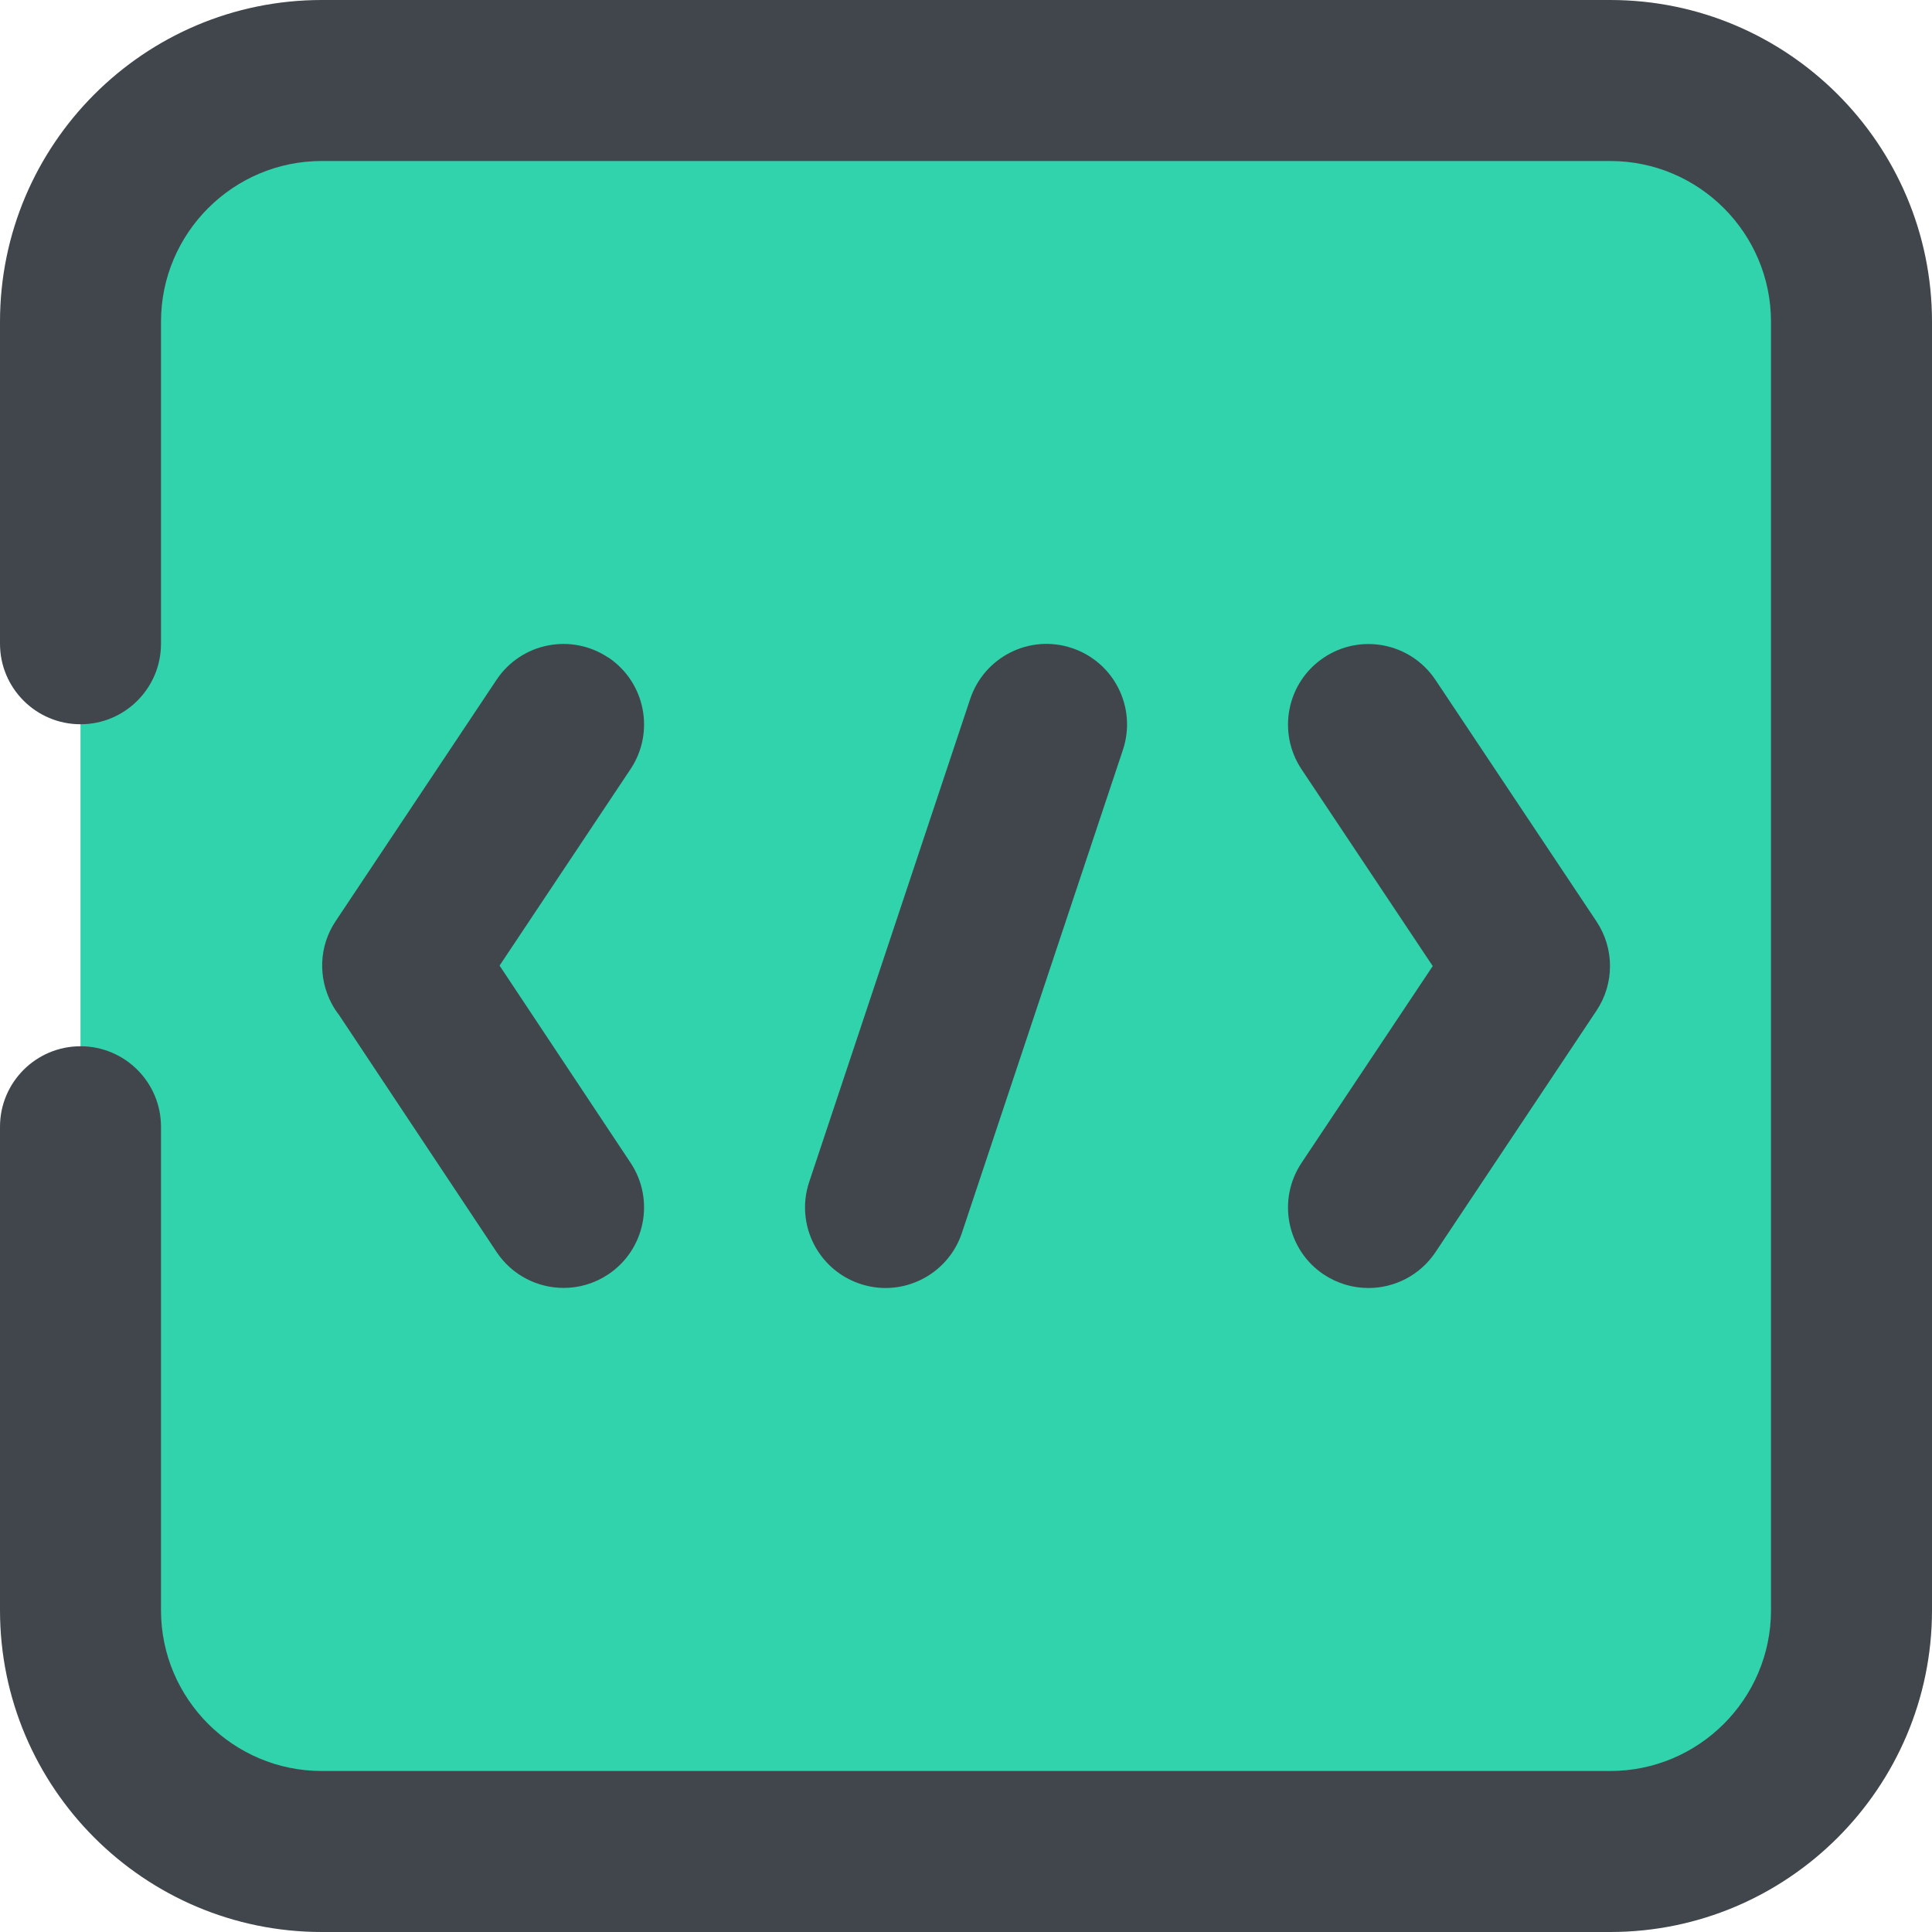<?xml version="1.0" encoding="UTF-8"?>
<svg xmlns="http://www.w3.org/2000/svg" xmlns:xlink="http://www.w3.org/1999/xlink" width="24px" height="24px" viewBox="0 0 24 24" version="1.1">
    <!-- Generator: Sketch 50 (54983) - http://www.bohemiancoding.com/sketch -->
    <title>012 - HTML</title>
    <desc>Created with Sketch.</desc>
    <defs/>
    <g id="Page-1" stroke="none" stroke-width="1" fill="none" fill-rule="evenodd">
        <g id="012---HTML" fill-rule="nonzero">
            <rect id="Rectangle-path" fill="#31D3AC" x="1" y="1" width="22" height="22" rx="2.997"/>
            <path d="M7.555,8.168 C7.095,7.861 6.474,7.985 6.168,8.445 L4.168,11.445 C3.963,11.752 3.948,12.146 4.122,12.471 C4.149,12.521 4.18,12.568 4.214,12.612 L6.168,15.552 C6.361,15.842 6.678,15.999 7.002,15.999 C7.192,15.999 7.384,15.945 7.554,15.832 C8.014,15.526 8.139,14.906 7.834,14.446 L6.206,11.995 L7.833,9.554 C8.139,9.095 8.015,8.473 7.556,8.167 L7.555,8.168 Z" id="Shape" fill="#40464C"/>
            <path d="M16.445,15.832 C16.615,15.946 16.808,16 16.999,16 C17.322,16 17.639,15.844 17.832,15.555 L19.832,12.555 C20.056,12.219 20.056,11.782 19.832,11.446 L17.832,8.446 C17.524,7.986 16.904,7.862 16.445,8.169 C15.986,8.475 15.862,9.096 16.168,9.556 L17.798,12.001 L16.168,14.446 C15.862,14.905 15.986,15.527 16.445,15.833 L16.445,15.832 Z" id="Shape" fill="#40464C"/>
            <path d="M11,16 C11.419,16 11.809,15.735 11.949,15.316 L13.949,9.316 C14.124,8.792 13.841,8.226 13.317,8.051 C12.792,7.874 12.227,8.16 12.052,8.683 L10.052,14.683 C9.877,15.207 10.16,15.773 10.684,15.948 C10.789,15.983 10.896,16 11,16 Z" id="Shape" fill="#40464C"/>
            <path d="M20.003,0 L3.997,0 C1.793,0 2.22044605e-16,1.793 2.22044605e-16,3.997 C2.22044605e-16,3.997 2.22044605e-16,3.997 2.22044605e-16,3.997 L2.22044605e-16,7.997 C2.22044605e-16,8.549 0.448,8.997 1,8.997 C1.552,8.997 2,8.549 2,7.997 L2,3.997 C2,3.997 2,3.997 2,3.997 C2,2.896 2.896,2 3.997,2 L20.003,2 C21.104,2 22,2.896 22,3.997 L22,20.003 C22,21.104 21.104,22 20.003,22 L3.997,22 C2.896,22 2,21.104 2,20.003 C2,20.003 2,20.003 2,20.003 L2,13.997 C2,13.445 1.552,12.997 1,12.997 C0.448,12.997 0,13.445 0,13.997 L0,20.003 C2.22044605e-16,20.003 2.22044605e-16,20.003 2.22044605e-16,20.003 C2.22044605e-16,22.207 1.793,24 3.997,24 L20.003,24 C22.207,24 24,22.207 24,20.003 L24,3.997 C24,1.793 22.207,0 20.003,0 Z" id="Shape" fill="#40464C"/>
        </g>
    </g>
</svg>
